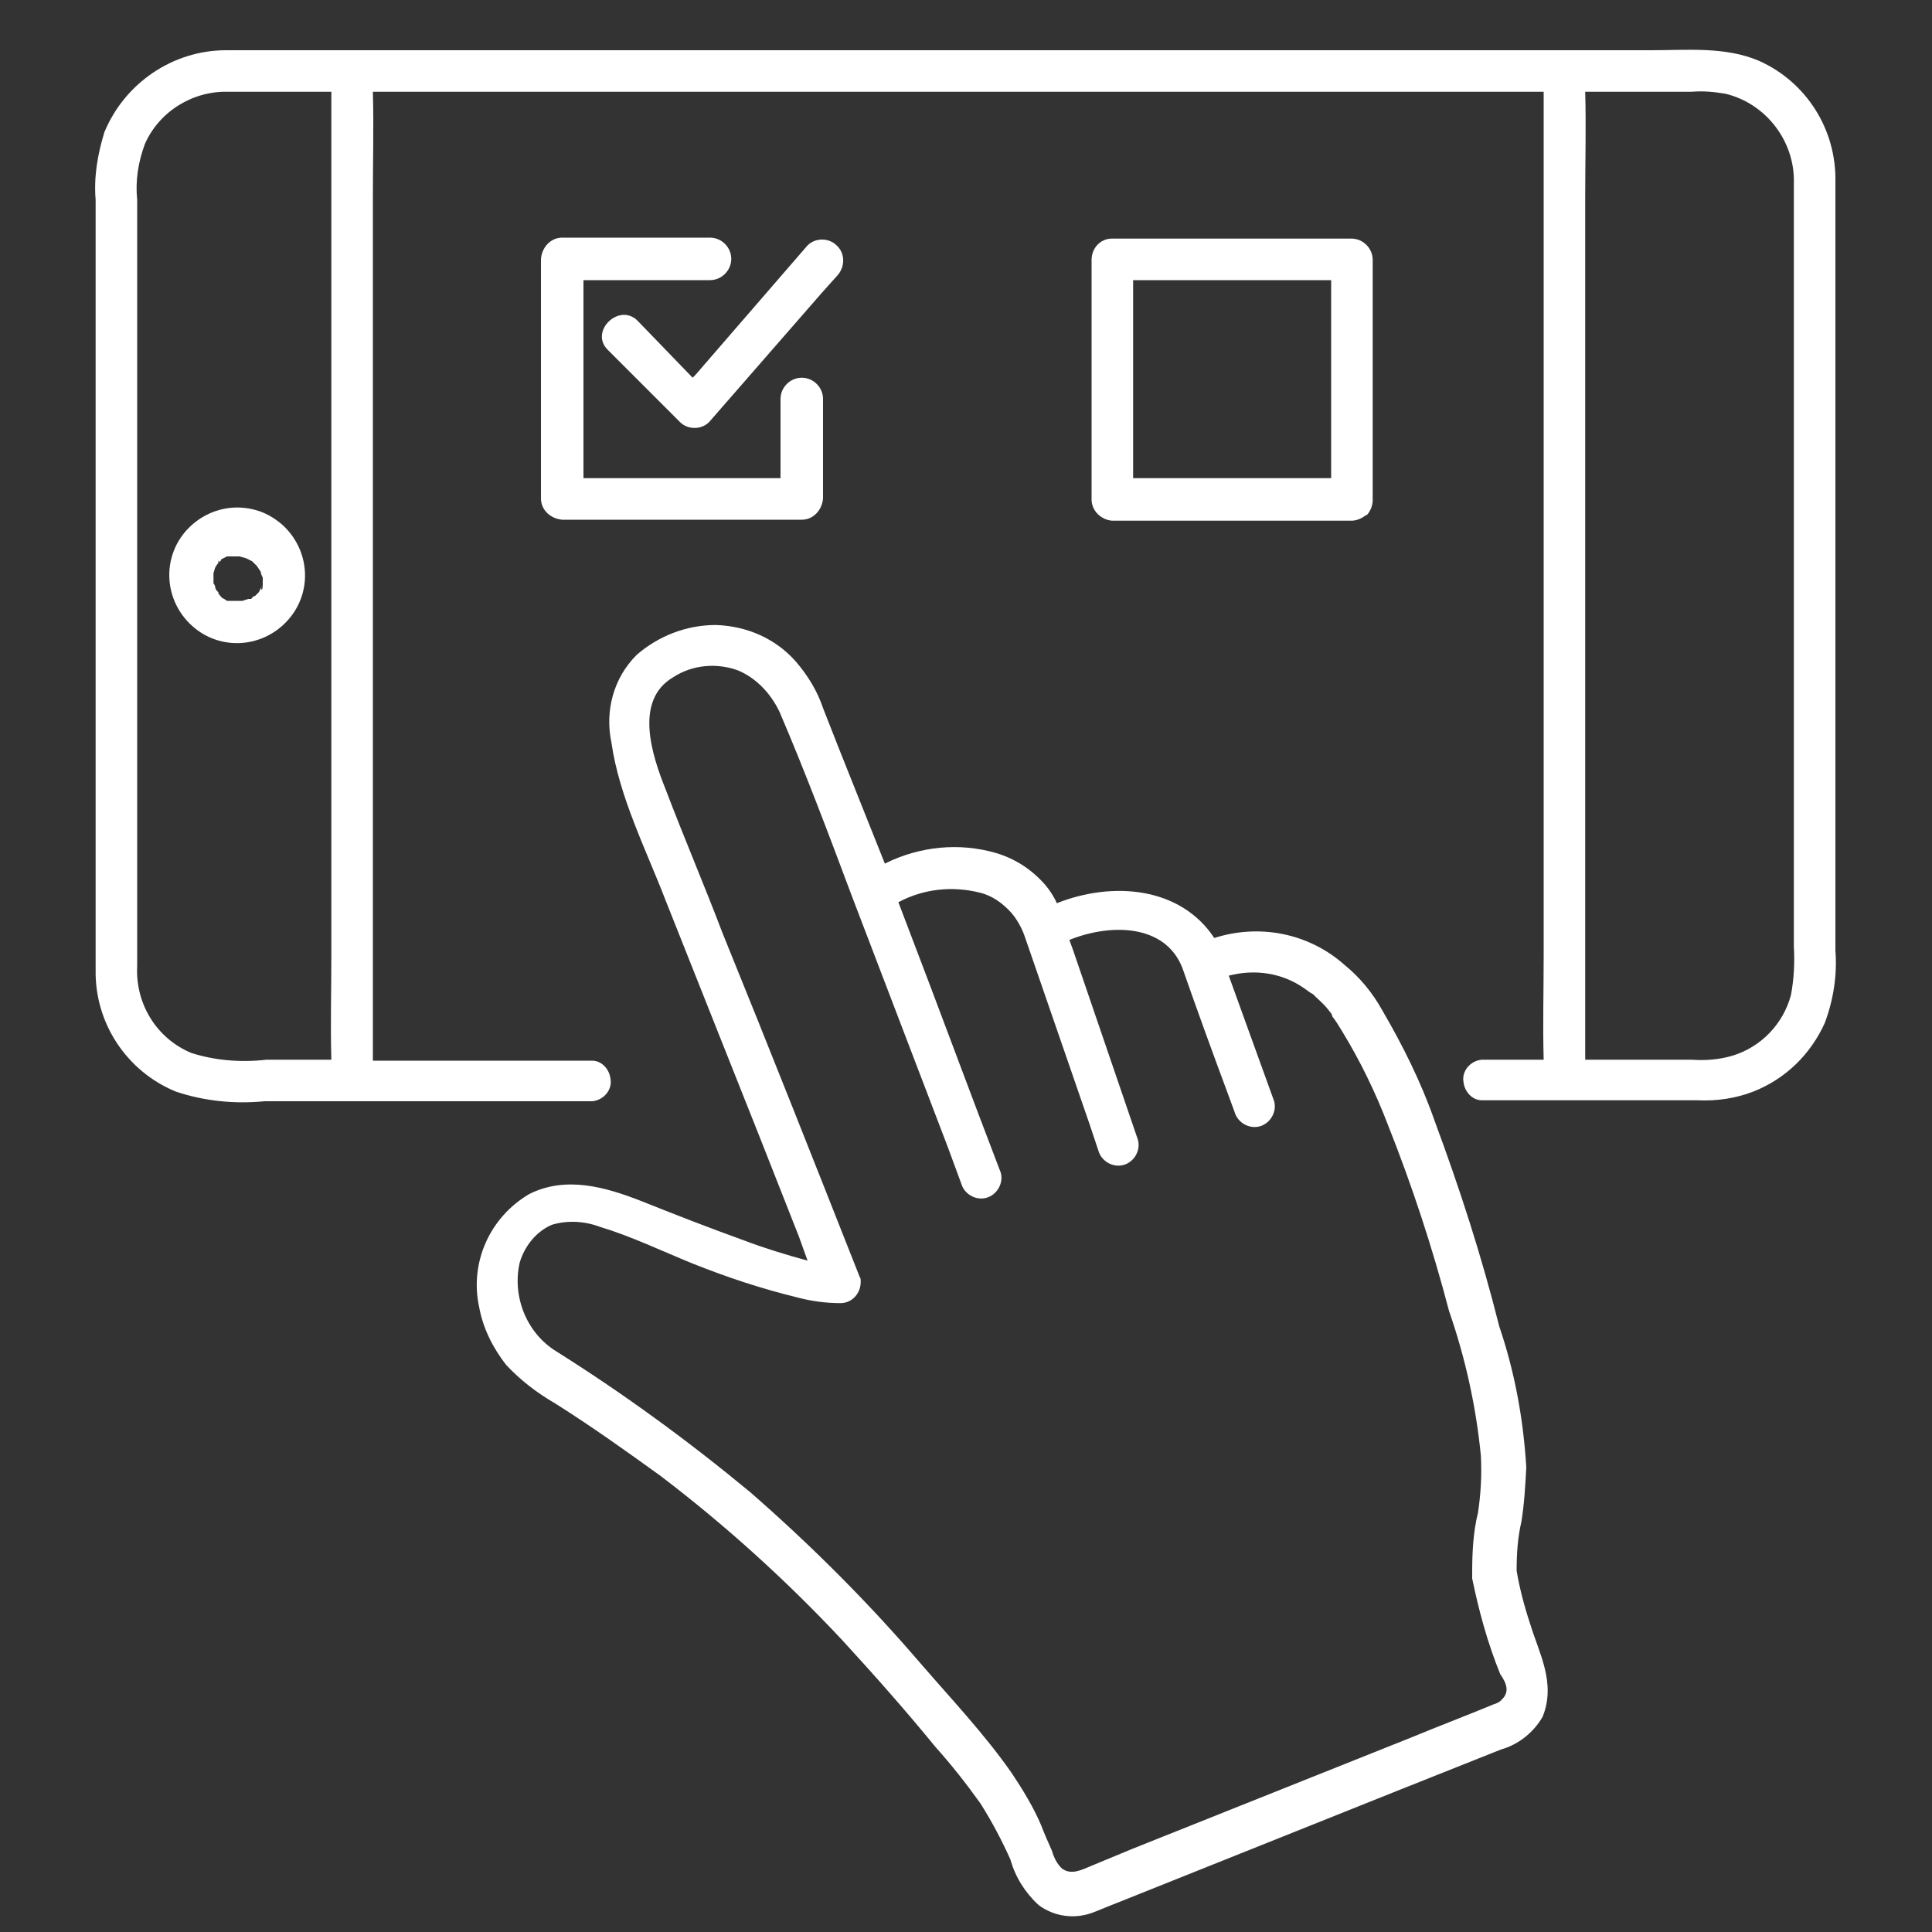 <?xml version="1.0" encoding="utf-8"?>
<!-- Generator: Adobe Illustrator 25.0.0, SVG Export Plug-In . SVG Version: 6.00 Build 0)  -->
<svg version="1.1" id="Layer_1" xmlns="http://www.w3.org/2000/svg" xmlns:xlink="http://www.w3.org/1999/xlink" x="0px" y="0px"
	 viewBox="0 0 200 200" style="enable-background:new 0 0 200 200;" xml:space="preserve">
<rect x="0" y="0" width="200" height="200" fill="#333333" stroke="none"/>
<style type="text/css">
	.st0{fill:#FFFFFF;}
</style>
<g>
	<path class="st0" d="M158.4,168.1c-0.6-1.8-1.1-3.7-1.4-5.5c0-1.7,0.1-3.4,0.5-5.1c0.3-1.9,0.4-3.7,0.5-5.6
		c-0.3-5-1.2-9.9-2.8-14.6c-1.8-7.2-4.1-14.3-6.7-21.3c-1.4-4-3.3-7.8-5.4-11.4c-1-1.8-2.3-3.4-3.9-4.7c-3.7-3.3-8.8-4.3-13.5-2.8
		c-3.5-5.3-10.5-5.9-16.3-3.6c-0.3-0.7-0.7-1.3-1.2-1.9c-1.4-1.6-3.1-2.7-5.1-3.3c-3.8-1.1-7.9-0.7-11.5,1.1
		c-2.1-5.3-4.3-10.7-6.4-16.1c-0.6-1.8-1.6-3.4-2.8-4.8c-2.1-2.4-5.1-3.7-8.3-3.8c-3,0-5.9,1.1-8.2,3.1c-2.4,2.4-3.3,5.8-2.6,9.1
		c0.8,5.6,3.6,11.1,5.6,16.3l9.7,24.4l4.1,10.4c0.3,0.8,0.6,1.7,0.9,2.5c-2.2-0.6-4.5-1.3-6.6-2.1c-3.6-1.3-7.2-2.7-10.7-4.1
		c-3.6-1.4-7.7-2.6-11.5-0.7c-4.1,2.4-6.2,7.1-5.2,11.7c0.4,2.2,1.4,4.2,2.8,6c1.5,1.6,3.2,2.9,5.1,4c3.8,2.4,7.3,4.9,10.9,7.5
		c6.7,5.1,13,10.8,18.8,17c3.3,3.6,6.5,7.2,9.6,11c1.7,1.9,3.2,3.8,4.7,5.9c1.2,1.9,2.2,3.8,3.1,5.8c0.5,1.8,1.5,3.4,2.9,4.7
		c1.6,1.2,3.7,1.5,5.6,0.8c0.8-0.3,1.7-0.7,2.5-1l29-11.6l10.8-4.3c1.8-0.5,3.4-1.8,4.3-3.4C161.1,174.2,159.3,171.1,158.4,168.1z
		 M155.4,176c0,0.1-0.8,0.5-0.4,0.3l0,0c-0.1,0-0.2,0.1-0.3,0.1c-2.9,1.2-5.8,2.3-8.7,3.5l-28.8,11.5l-4.1,1.7
		c-1,0.4-2.2,1.1-3.2,0.3c-0.5-0.5-0.8-1.1-1-1.8c-0.4-0.9-0.8-1.8-1.1-2.6c-0.8-1.9-1.9-3.7-3.1-5.5c-2.8-4-6.2-7.6-9.4-11.3
		c-5.4-6.3-11.3-12.2-17.6-17.7c-6.4-5.3-13.1-10.2-20.1-14.6c-3.1-1.9-4.6-5.7-3.8-9.2c0.5-1.7,1.7-3.2,3.3-3.9
		c1.6-0.5,3.4-0.4,5,0.2c3.3,1,6.4,2.5,9.6,3.8c3.5,1.4,7.1,2.6,10.8,3.5c1.5,0.4,3,0.6,4.5,0.6c1.2,0,2.1-1,2.1-2.2
		c0-0.2,0-0.4-0.1-0.5c-4.7-11.9-9.4-23.8-14.2-35.6c-1.9-5-4-9.9-5.9-14.9c-1.4-3.5-3.3-9.2,0.8-11.6c2-1.3,4.5-1.5,6.7-0.7
		c1.9,0.8,3.4,2.4,4.3,4.3c2.7,6.3,5.1,12.7,7.5,19.1l0,0c3.3,8.6,6.6,17.3,9.9,25.9l1.4,3.8c0.3,1.1,1.5,1.8,2.6,1.5
		c1.1-0.3,1.8-1.5,1.5-2.6c-3.3-8.6-6.5-17.3-9.8-25.9L93,93.4c2.6-1.4,5.6-1.7,8.4-1c1.3,0.3,2.4,1.1,3.3,2.1
		c0.6,0.7,1.1,1.6,1.4,2.5l0,0l6.7,19.4l0.9,2.7c0.3,1.1,1.5,1.8,2.6,1.5c1.1-0.3,1.8-1.5,1.5-2.6l-6.7-19.6l-0.4-1.1
		c4.2-1.7,9.9-1.7,11.7,2.9l0,0c1.5,4.3,3.1,8.7,4.7,13l0.7,1.9c0.3,1.1,1.5,1.8,2.6,1.5c1.1-0.3,1.8-1.5,1.5-2.6l-4.7-13l0,0
		c2.7-0.7,5.5-0.3,7.8,1.3l0.7,0.5l0.2,0.1c0.5,0.5,1.1,1,1.5,1.5l0.4,0.5l0.1,0.2c0,0,0,0.1,0,0.1c0.4,0.5,0.7,1,1,1.5
		c1.9,3.1,3.5,6.4,4.8,9.8c2.5,6.3,4.6,12.7,6.3,19.2c1.7,4.9,2.8,9.9,3.3,15c0.1,2,0,3.9-0.3,5.9c-0.5,2-0.6,4.1-0.6,6.2
		c0,0.1,0,0.2,0,0.3c0,0.1,0,0.2,0,0.3c0.7,3.4,1.6,6.7,2.9,9.9C156,174.3,156.3,175.2,155.4,176z"/>
	<path class="st0" d="M182.1,6.3c-3.5-1.5-7.5-1.1-11.1-1.1H23.4c-5.5,0-10.5,3.4-12.6,8.5c-0.7,2.3-1.1,4.6-0.9,7v64.1
		c0,5.2,0,10.4,0,15.6c-0.1,5.5,3.2,10.5,8.3,12.6c3,1,6.1,1.3,9.2,1h33.9c1.2-0.1,2.1-1.2,1.9-2.3c-0.1-1-0.9-1.9-1.9-1.9H38.6
		V20.2c0-3.5,0.1-7.1,0-10.7h121.2V99c0,3.6-0.1,7.1,0,10.7h-6.4c-1.2,0.1-2.1,1.2-1.9,2.3c0.1,1,0.9,1.9,1.9,1.9h22.3
		c2,0.1,4-0.2,5.8-0.9c3.3-1.3,5.9-3.8,7.4-7.1c0.9-2.4,1.3-5,1.1-7.5V18.8C190.1,13.4,187,8.5,182.1,6.3z M34.3,17.7V99
		c0,3.6-0.1,7.1,0,10.7h-6.7c-2.6,0.3-5.3,0.1-7.8-0.7c-3.6-1.5-5.8-5.1-5.6-9V20.7c-0.2-2,0.1-3.9,0.8-5.8c1.5-3.4,5-5.5,8.6-5.4
		h10.7V17.7z M185.4,103c-0.8,3-3.1,5.4-6.1,6.3c-1.4,0.4-2.8,0.5-4.2,0.4h-11V20.2c0-3.5,0.1-7.1,0-10.7h11c1.2-0.1,2.3,0,3.5,0.2
		c4.2,1,7.2,4.9,7.1,9.2c0,5.2,0,10.5,0,15.7v63.4C185.8,99.7,185.7,101.4,185.4,103L185.4,103z"/>
	<path class="st0" d="M139.9,24.7h-24.8c-1.2,0-2.1,1-2.1,2.2v24.8c0,1.2,1,2.1,2.1,2.2h24.8c0.5,0,1-0.2,1.4-0.5l0.2-0.1l0.1-0.1
		c0.3-0.4,0.5-0.9,0.5-1.4V26.9C142.1,25.7,141.1,24.7,139.9,24.7z M118.2,49.5h-0.9V29h20.5v20.5H118.2z"/>
	<path class="st0" d="M80.8,41.3v8.2H60.4V29h13.1c1.2,0,2.2-1,2.2-2.2s-1-2.2-2.2-2.2H58.2c-1.2,0-2.1,1-2.2,2.2v24.8
		c0,1.2,1,2.1,2.2,2.2H83c1.2,0,2.1-1,2.2-2.2V41.3c0-1.2-1-2.2-2.2-2.2C81.8,39.1,80.8,40.1,80.8,41.3z"/>
	<path class="st0" d="M86.6,25.4c-0.8-0.8-2.2-0.8-3,0L72,38.8l-0.3,0.3L66,33.2c-1.9-1.9-5,1.1-3.1,3l7.5,7.5c0.8,0.8,2.2,0.8,3,0
		L85,30.4l1.7-1.9C87.5,27.6,87.5,26.2,86.6,25.4C86.6,25.4,86.6,25.4,86.6,25.4z"/>
	<path class="st0" d="M26.8,52.9c-2.7-0.9-5.6-0.1-7.5,2c-2.6,2.9-2.3,7.3,0.6,9.9c2.9,2.6,7.3,2.3,9.9-0.6c2.6-2.9,2.3-7.3-0.6-9.9
		C28.5,53.7,27.7,53.2,26.8,52.9z M27.1,60.7c-0.1,0.2-0.2,0.4-0.3,0.6c-0.1,0.1-0.1,0.1-0.2,0.2l-0.2,0.2l0,0
		c-0.2,0-0.3,0.2-0.4,0.3L25.7,62l0,0l-0.6,0.2h-0.3c-0.2,0-0.4,0-0.6,0h-0.4h-0.2l0,0l0,0h-0.1c-0.1,0,0,0,0,0L23.2,62L23,61.9l0,0
		c0,0-0.3-0.3-0.4-0.5s0.1,0.2,0,0v-0.1l0,0l0,0l-0.2-0.2l-0.1-0.2l0,0c0-0.2-0.1-0.4-0.2-0.5v-0.3l0,0c0-0.2,0-0.4,0-0.6l0,0l0,0
		c0,0,0-0.2,0-0.2c0.1-0.2,0.1-0.4,0.2-0.6l0.2-0.3c0.1-0.1,0.1-0.1,0.1-0.2l0,0l0,0l0,0c0-0.2,0.1-0.2,0.1,0
		c0.1-0.1,0.2-0.2,0.2-0.3c0,0,0.4-0.3,0,0l0,0c0.2-0.1,0.4-0.2,0.6-0.3h0.2h0.3h0.2h0.6l0.7,0.2l0.4,0.2l0.2,0.1l0,0l0,0l0.5,0.5
		l0,0l0.2,0.3l0.2,0.3c0,0.2,0.1,0.4,0.2,0.6l0,0c0,0.1,0,0.2,0,0.1c0,0.1,0,0.2,0,0.3c0,0,0,0.2,0,0.3c0,0.1,0,0.4-0.1,0.6
		C27,60.8,27,60.8,27.1,60.7L27.1,60.7z"/>
	<path class="st0" d="M22.5,57.8l-0.2,0.1l0,0C22.4,57.9,22.4,57.9,22.5,57.8z"/>
	<path class="st0" d="M27.2,59.3v-0.2C27.2,59.2,27.2,59.3,27.2,59.3z"/>
	<path class="st0" d="M23.5,62.1L23.5,62.1c0,0-0.1,0-0.2,0H23.5z"/>
	<path class="st0" d="M21.8,59.2C21.9,58.9,21.8,59.1,21.8,59.2z"/>
	<path class="st0" d="M22.3,61.2L22.3,61.2L22.3,61.2L22.3,61.2z"/>
	<path class="st0" d="M24.8,62.3h0.1C24.9,62.2,24.7,62.3,24.8,62.3z"/>
</g>
</svg>

